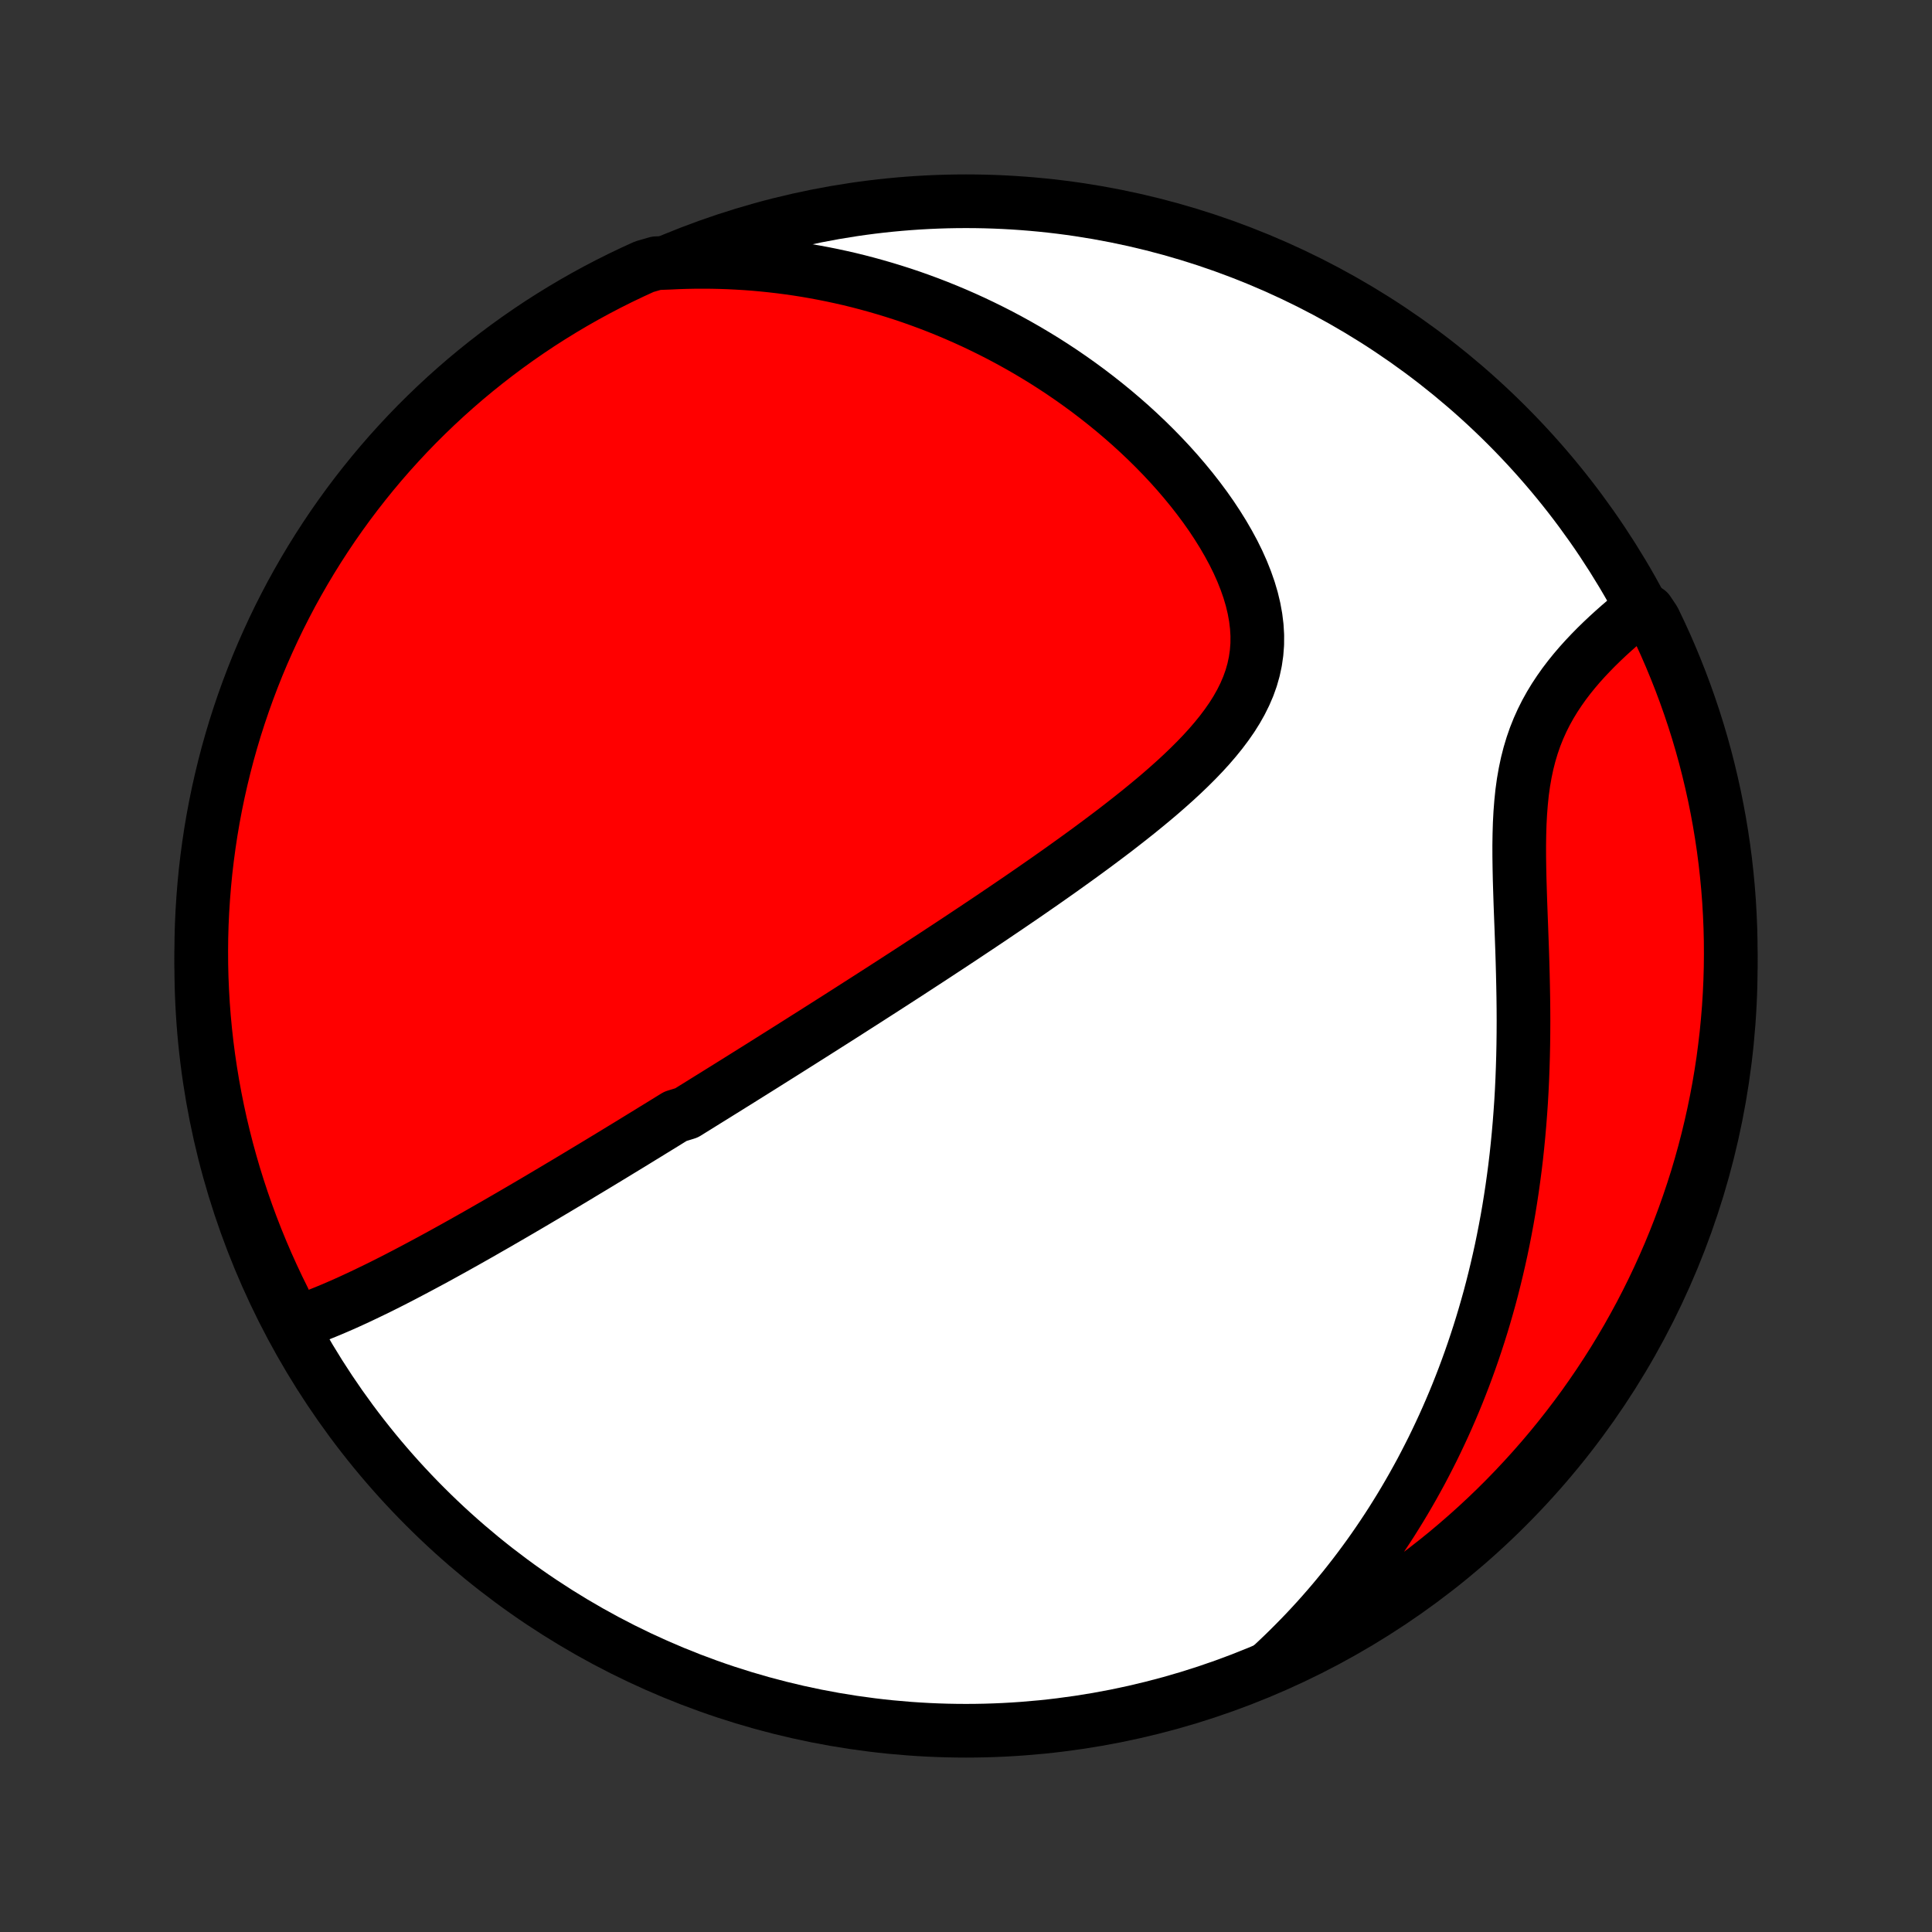 <?xml version="1.0" encoding="utf-8" standalone="no"?>
<!DOCTYPE svg PUBLIC "-//W3C//DTD SVG 1.1//EN"
  "http://www.w3.org/Graphics/SVG/1.1/DTD/svg11.dtd">
<!-- Created with matplotlib (http://matplotlib.org/) -->
<svg height="72pt" version="1.1" viewBox="0 0 72 72" width="72pt" xmlns="http://www.w3.org/2000/svg" xmlns:xlink="http://www.w3.org/1999/xlink">
 <rect x="0" y="0" width="72" height="72" fill="#333333" stroke="none"/>
 <defs>
  <style type="text/css">
*{stroke-linecap:butt;stroke-linejoin:round;}
  </style>
 </defs>
 <g id="figure_1">
  <g id="patch_1">
   <path d="
M0 72
L72 72
L72 0
L0 0
z
" style="fill:none;"/>
  </g>
  <g id="axes_1">
   <g id="PatchCollection_1">
    <defs>
     <path d="
M36 -7.5
C43.558 -7.5 50.808 -10.503 56.153 -15.848
C61.497 -21.192 64.5 -28.442 64.5 -36
C64.5 -43.558 61.497 -50.808 56.153 -56.153
C50.808 -61.497 43.558 -64.5 36 -64.5
C28.442 -64.5 21.192 -61.497 15.848 -56.153
C10.503 -50.808 7.5 -43.558 7.5 -36
C7.5 -28.442 10.503 -21.192 15.848 -15.848
C21.192 -10.503 28.442 -7.5 36 -7.5
z
" id="C0_0_a811fe30f3"/>
     <path d="
M10.857 -22.64
L11.113 -22.724
L11.368 -22.813
L11.621 -22.907
L11.874 -23.004
L12.126 -23.105
L12.376 -23.209
L12.625 -23.316
L12.873 -23.425
L13.12 -23.537
L13.366 -23.651
L13.611 -23.767
L13.854 -23.884
L14.097 -24.002
L14.338 -24.122
L14.578 -24.243
L14.817 -24.365
L15.054 -24.488
L15.29 -24.612
L15.525 -24.736
L15.759 -24.861
L15.992 -24.986
L16.223 -25.111
L16.453 -25.237
L16.682 -25.363
L16.91 -25.489
L17.137 -25.616
L17.362 -25.742
L17.587 -25.869
L17.81 -25.995
L18.032 -26.122
L18.253 -26.249
L18.474 -26.375
L18.693 -26.502
L18.911 -26.628
L19.128 -26.754
L19.344 -26.88
L19.559 -27.006
L19.774 -27.132
L19.988 -27.258
L20.201 -27.384
L20.413 -27.51
L20.624 -27.635
L20.835 -27.761
L21.045 -27.886
L21.254 -28.011
L21.463 -28.136
L21.671 -28.262
L21.879 -28.387
L22.087 -28.512
L22.294 -28.637
L22.5 -28.762
L22.706 -28.887
L22.912 -29.012
L23.118 -29.138
L23.324 -29.263
L23.529 -29.388
L23.734 -29.514
L23.939 -29.64
L24.144 -29.765
L24.349 -29.892
L24.555 -30.018
L24.76 -30.144
L24.965 -30.271
L25.171 -30.398
L25.583 -30.525
L25.789 -30.653
L25.996 -30.781
L26.203 -30.91
L26.41 -31.039
L26.619 -31.168
L26.827 -31.298
L27.037 -31.428
L27.246 -31.559
L27.457 -31.69
L27.668 -31.822
L27.88 -31.955
L28.093 -32.088
L28.307 -32.222
L28.522 -32.357
L28.738 -32.493
L28.954 -32.629
L29.172 -32.766
L29.391 -32.904
L29.611 -33.043
L29.833 -33.183
L30.055 -33.324
L30.279 -33.465
L30.504 -33.608
L30.731 -33.752
L30.959 -33.897
L31.189 -34.043
L31.42 -34.19
L31.653 -34.339
L31.887 -34.489
L32.123 -34.64
L32.361 -34.792
L32.6 -34.946
L32.842 -35.101
L33.085 -35.258
L33.33 -35.416
L33.577 -35.576
L33.826 -35.737
L34.076 -35.9
L34.329 -36.065
L34.584 -36.231
L34.841 -36.399
L35.099 -36.569
L35.36 -36.74
L35.623 -36.914
L35.888 -37.089
L36.155 -37.267
L36.424 -37.446
L36.695 -37.627
L36.968 -37.81
L37.242 -37.996
L37.519 -38.183
L37.798 -38.373
L38.078 -38.564
L38.36 -38.758
L38.644 -38.955
L38.929 -39.153
L39.215 -39.354
L39.503 -39.557
L39.791 -39.763
L40.081 -39.971
L40.371 -40.181
L40.662 -40.394
L40.953 -40.61
L41.244 -40.828
L41.535 -41.048
L41.824 -41.272
L42.113 -41.498
L42.4 -41.726
L42.685 -41.958
L42.968 -42.192
L43.248 -42.429
L43.524 -42.67
L43.796 -42.913
L44.063 -43.16
L44.324 -43.41
L44.578 -43.663
L44.825 -43.92
L45.063 -44.181
L45.291 -44.446
L45.509 -44.715
L45.714 -44.988
L45.907 -45.265
L46.085 -45.548
L46.247 -45.835
L46.392 -46.127
L46.52 -46.425
L46.628 -46.728
L46.716 -47.036
L46.783 -47.349
L46.829 -47.668
L46.854 -47.992
L46.856 -48.321
L46.836 -48.653
L46.795 -48.99
L46.733 -49.33
L46.651 -49.673
L46.549 -50.018
L46.428 -50.364
L46.29 -50.711
L46.135 -51.058
L45.964 -51.404
L45.778 -51.748
L45.579 -52.091
L45.367 -52.431
L45.144 -52.768
L44.909 -53.102
L44.664 -53.431
L44.411 -53.755
L44.148 -54.075
L43.878 -54.39
L43.601 -54.699
L43.317 -55.002
L43.028 -55.298
L42.733 -55.589
L42.433 -55.873
L42.129 -56.151
L41.82 -56.422
L41.508 -56.687
L41.193 -56.944
L40.875 -57.195
L40.555 -57.439
L40.232 -57.676
L39.908 -57.906
L39.581 -58.13
L39.254 -58.346
L38.925 -58.556
L38.595 -58.758
L38.264 -58.955
L37.933 -59.144
L37.601 -59.327
L37.269 -59.504
L36.936 -59.674
L36.603 -59.838
L36.271 -59.996
L35.939 -60.147
L35.606 -60.293
L35.275 -60.432
L34.943 -60.566
L34.612 -60.694
L34.281 -60.816
L33.951 -60.933
L33.621 -61.044
L33.292 -61.149
L32.964 -61.249
L32.636 -61.344
L32.309 -61.434
L31.983 -61.519
L31.657 -61.599
L31.332 -61.673
L31.007 -61.743
L30.683 -61.808
L30.36 -61.868
L30.038 -61.924
L29.716 -61.975
L29.395 -62.021
L29.074 -62.063
L28.754 -62.1
L28.434 -62.133
L28.115 -62.162
L27.797 -62.186
L27.479 -62.205
L27.161 -62.221
L26.843 -62.232
L26.527 -62.239
L26.21 -62.241
L25.894 -62.24
L25.578 -62.234
L25.262 -62.224
L24.946 -62.209
L24.461 -62.191
L24.008 -62.06
L23.559 -61.854
L23.113 -61.641
L22.672 -61.42
L22.234 -61.191
L21.801 -60.955
L21.372 -60.711
L20.947 -60.459
L20.527 -60.2
L20.111 -59.934
L19.701 -59.66
L19.295 -59.379
L18.895 -59.091
L18.5 -58.796
L18.11 -58.494
L17.725 -58.185
L17.346 -57.87
L16.973 -57.547
L16.606 -57.219
L16.244 -56.883
L15.889 -56.542
L15.539 -56.194
L15.196 -55.84
L14.86 -55.48
L14.529 -55.114
L14.205 -54.742
L13.888 -54.364
L13.578 -53.981
L13.274 -53.592
L12.977 -53.198
L12.688 -52.799
L12.405 -52.395
L12.13 -51.985
L11.862 -51.571
L11.601 -51.152
L11.348 -50.729
L11.102 -50.3
L10.863 -49.868
L10.633 -49.431
L10.41 -48.991
L10.195 -48.546
L9.988 -48.097
L9.788 -47.645
L9.597 -47.19
L9.414 -46.73
L9.239 -46.268
L9.072 -45.802
L8.913 -45.334
L8.762 -44.862
L8.62 -44.388
L8.486 -43.912
L8.361 -43.433
L8.244 -42.951
L8.135 -42.468
L8.035 -41.983
L7.943 -41.495
L7.86 -41.006
L7.786 -40.516
L7.72 -40.024
L7.662 -39.531
L7.614 -39.037
L7.574 -38.542
L7.542 -38.046
L7.519 -37.55
L7.505 -37.053
L7.5 -36.556
L7.503 -36.058
L7.515 -35.561
L7.536 -35.064
L7.565 -34.567
L7.603 -34.07
L7.65 -33.574
L7.705 -33.079
L7.769 -32.585
L7.842 -32.091
L7.923 -31.599
L8.013 -31.108
L8.111 -30.619
L8.217 -30.132
L8.333 -29.646
L8.456 -29.162
L8.588 -28.68
L8.728 -28.201
L8.877 -27.723
L9.034 -27.248
L9.199 -26.776
L9.372 -26.307
L9.553 -25.841
L9.743 -25.378
L9.94 -24.918
L10.146 -24.461
L10.359 -24.008
L10.58 -23.559
z
" id="C0_1_401246f65b"/>
     <path d="
M47.345 -9.889
L47.576 -10.104
L47.803 -10.32
L48.027 -10.538
L48.247 -10.758
L48.464 -10.979
L48.678 -11.202
L48.888 -11.427
L49.096 -11.654
L49.3 -11.883
L49.501 -12.113
L49.699 -12.345
L49.894 -12.58
L50.087 -12.816
L50.276 -13.054
L50.463 -13.294
L50.647 -13.536
L50.828 -13.78
L51.007 -14.026
L51.183 -14.274
L51.356 -14.524
L51.527 -14.777
L51.696 -15.032
L51.862 -15.289
L52.025 -15.549
L52.186 -15.81
L52.345 -16.075
L52.501 -16.342
L52.655 -16.611
L52.806 -16.883
L52.956 -17.157
L53.102 -17.435
L53.246 -17.715
L53.389 -17.998
L53.528 -18.284
L53.665 -18.573
L53.8 -18.864
L53.932 -19.159
L54.062 -19.457
L54.19 -19.759
L54.315 -20.063
L54.437 -20.371
L54.557 -20.682
L54.674 -20.997
L54.789 -21.315
L54.901 -21.637
L55.01 -21.962
L55.117 -22.291
L55.221 -22.623
L55.322 -22.96
L55.42 -23.3
L55.516 -23.644
L55.608 -23.992
L55.697 -24.345
L55.783 -24.701
L55.866 -25.061
L55.946 -25.424
L56.022 -25.793
L56.095 -26.165
L56.165 -26.541
L56.231 -26.921
L56.293 -27.306
L56.352 -27.694
L56.407 -28.087
L56.459 -28.483
L56.507 -28.883
L56.55 -29.287
L56.59 -29.695
L56.626 -30.107
L56.658 -30.522
L56.687 -30.941
L56.711 -31.362
L56.731 -31.788
L56.747 -32.216
L56.76 -32.646
L56.769 -33.08
L56.774 -33.515
L56.776 -33.953
L56.774 -34.393
L56.769 -34.834
L56.761 -35.276
L56.751 -35.718
L56.739 -36.161
L56.725 -36.604
L56.709 -37.046
L56.693 -37.487
L56.676 -37.926
L56.66 -38.363
L56.646 -38.797
L56.633 -39.228
L56.624 -39.655
L56.618 -40.076
L56.617 -40.493
L56.623 -40.903
L56.635 -41.306
L56.656 -41.702
L56.686 -42.089
L56.725 -42.468
L56.776 -42.838
L56.839 -43.198
L56.913 -43.548
L57 -43.889
L57.099 -44.219
L57.21 -44.539
L57.334 -44.85
L57.469 -45.15
L57.615 -45.441
L57.771 -45.722
L57.937 -45.995
L58.111 -46.258
L58.292 -46.514
L58.48 -46.761
L58.674 -47.001
L58.873 -47.234
L59.076 -47.459
L59.283 -47.678
L59.492 -47.891
L59.703 -48.097
L59.915 -48.297
L60.129 -48.492
L60.342 -48.681
L60.556 -48.865
L60.769 -49.044
L61.42 -49.218
L61.641 -48.887
L61.854 -48.441
L62.06 -47.992
L62.257 -47.539
L62.446 -47.082
L62.628 -46.622
L62.801 -46.159
L62.966 -45.693
L63.123 -45.224
L63.272 -44.752
L63.412 -44.277
L63.544 -43.8
L63.667 -43.32
L63.782 -42.838
L63.889 -42.355
L63.987 -41.869
L64.077 -41.381
L64.158 -40.892
L64.231 -40.401
L64.295 -39.909
L64.35 -39.416
L64.397 -38.921
L64.435 -38.426
L64.464 -37.93
L64.485 -37.434
L64.497 -36.937
L64.5 -36.439
L64.495 -35.942
L64.481 -35.445
L64.458 -34.947
L64.427 -34.45
L64.386 -33.954
L64.338 -33.458
L64.28 -32.963
L64.215 -32.469
L64.14 -31.976
L64.057 -31.484
L63.965 -30.994
L63.865 -30.505
L63.756 -30.018
L63.639 -29.532
L63.514 -29.049
L63.38 -28.568
L63.238 -28.088
L63.087 -27.612
L62.928 -27.138
L62.761 -26.666
L62.586 -26.198
L62.403 -25.732
L62.212 -25.27
L62.012 -24.811
L61.805 -24.355
L61.59 -23.903
L61.367 -23.454
L61.137 -23.01
L60.898 -22.569
L60.653 -22.132
L60.399 -21.7
L60.139 -21.272
L59.87 -20.848
L59.595 -20.429
L59.312 -20.015
L59.023 -19.605
L58.726 -19.201
L58.422 -18.802
L58.112 -18.408
L57.795 -18.019
L57.471 -17.636
L57.141 -17.259
L56.804 -16.887
L56.461 -16.521
L56.111 -16.16
L55.756 -15.806
L55.395 -15.459
L55.027 -15.117
L54.654 -14.782
L54.275 -14.453
L53.891 -14.13
L53.501 -13.815
L53.105 -13.506
L52.705 -13.204
L52.299 -12.909
L51.889 -12.621
L51.474 -12.34
L51.053 -12.066
L50.629 -11.8
L50.2 -11.541
L49.766 -11.289
L49.329 -11.045
L48.887 -10.809
L48.441 -10.58
L47.992 -10.359
z
" id="C0_2_8f73ed5742"/>
    </defs>
    <g clip-path="url(#p1bffca34e9)">
     <use style="fill:#ffffff;stroke:#000000;stroke-width:2.0;" x="0.0" xlink:href="#C0_0_a811fe30f3" y="72.0"/>
    </g>
    <g clip-path="url(#p1bffca34e9)">
     <use style="fill:#ff0000;stroke:#000000;stroke-width:2.0;" x="0.0" xlink:href="#C0_1_401246f65b" y="72.0"/>
    </g>
    <g clip-path="url(#p1bffca34e9)">
     <use style="fill:#ff0000;stroke:#000000;stroke-width:2.0;" x="0.0" xlink:href="#C0_2_8f73ed5742" y="72.0"/>
    </g>
   </g>
  </g>
 </g>
 <defs>
  <clipPath id="p1bffca34e9">
   <rect height="72.0" width="72.0" x="0.0" y="0.0"/>
  </clipPath>
 </defs>
</svg>

